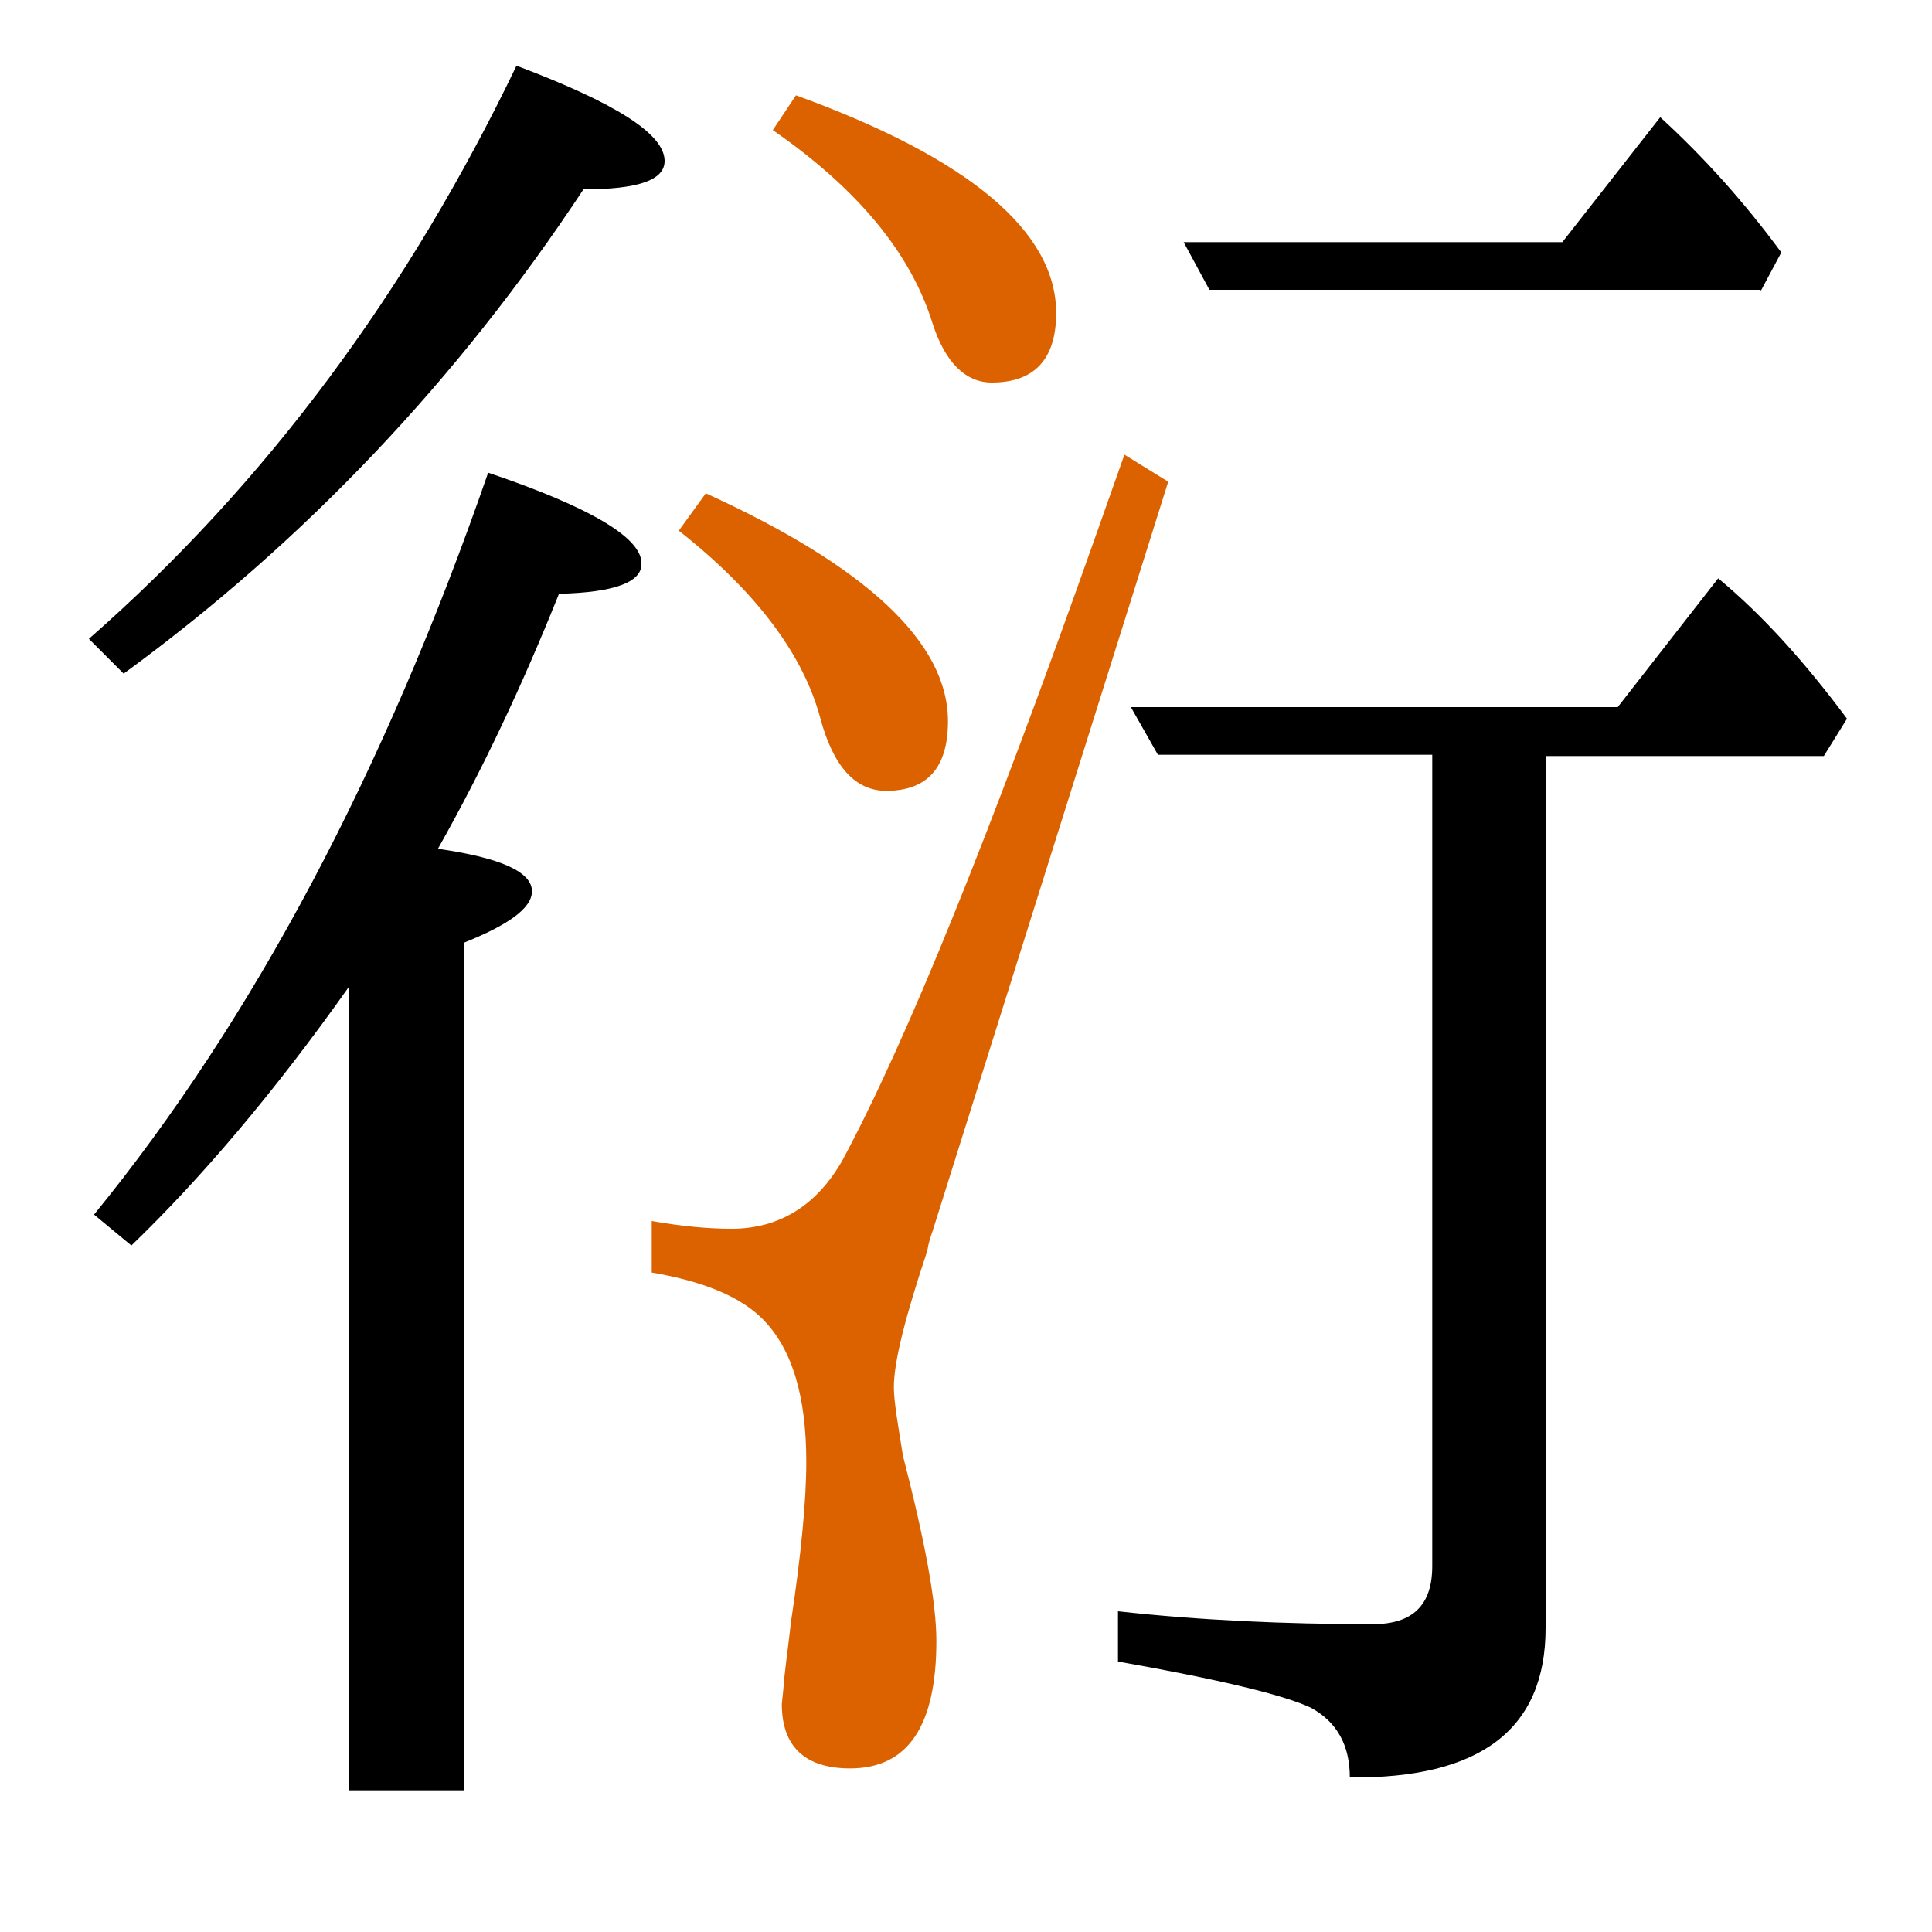 <?xml version="1.0" encoding="utf-8"?>
<!-- Generator: Adobe Illustrator 19.0.0, SVG Export Plug-In . SVG Version: 6.00 Build 0)  -->
<svg version="1.1" id="圖層_1" xmlns="http://www.w3.org/2000/svg" xmlns:xlink="http://www.w3.org/1999/xlink" x="0px" y="0px"
	 viewBox="45 -33.8 150 150" style="enable-background:new 45 -33.8 150 150;" xml:space="preserve">
<style type="text/css">
	.st0{enable-background:new    ;}
	.st1{fill:#DC6200;}
</style>
<g class="st0">
	<path class="st1" d="M117.4-8.7c1,3.1,2.6,4.6,4.6,4.6c3.3,0,5-1.8,5-5.4c0-6.3-6.7-12-20.2-16.9l-1.8,2.7
		C111.5-19.2,115.7-14.2,117.4-8.7z"/>
	<path class="st1" d="M108.7,22c1,3.7,2.7,5.6,5.1,5.6c3.2,0,4.8-1.8,4.8-5.4c0-6.1-6.3-12-18.8-17.7l-2.1,2.9
		C103.8,12.2,107.4,17.1,108.7,22z"/>
	<path d="M181.7-11.2l1.6-3c-2.8-3.8-5.9-7.3-9.4-10.5l-7.6,9.7h-29.4l2,3.7H181.7z"/>
	<path class="st1" d="M114.4,73.9c0-2,0.9-5.5,2.6-10.6c0.1-0.7,0.3-1.2,0.4-1.5l18.3-58.2l-3.4-2.1L130,8
		c-8.1,22.9-14.6,39-19.6,48.3c-2,3.5-4.9,5.3-8.6,5.3c-1.9,0-3.9-0.2-6.2-0.6v4c4.1,0.7,6.9,1.9,8.6,3.6c2.3,2.3,3.4,6,3.4,11.1
		c0,3-0.4,7.2-1.2,12.5c-0.1,1-0.3,2.4-0.5,4.2c-0.1,1.3-0.2,2-0.2,2.1c0,3.3,1.8,5,5.3,5c4.5,0,6.7-3.3,6.7-9.9
		c0-3-0.9-7.8-2.6-14.4C114.7,76.7,114.4,75,114.4,73.9z"/>
	<path d="M178.4,11.1l-7.8,10h-37.8l2.1,3.7h21.3v63c0,3-1.5,4.5-4.6,4.5c-6.9,0-13.5-0.3-19.8-1v3.9c7.9,1.4,12.9,2.6,15,3.6
		c2,1.1,3,2.9,3,5.4c10.1,0.1,15.2-3.7,15.2-11.6V24.9h21.6l1.8-2.9C185.2,17.7,181.9,14,178.4,11.1z"/>
	<path d="M90.3-19.1c4.2,0,6.3-0.7,6.3-2.2c0-2.1-3.8-4.5-11.5-7.4C76.7-11.2,65.7,3.7,51.9,15.8l2.7,2.7
		C68.7,8.2,80.6-4.4,90.3-19.1z"/>
	<path d="M82.9,2.9c-8,23.1-18.2,42.4-30.6,57.6l2.9,2.4c5.4-5.2,11.1-11.9,16.9-20.1v62.4H81V39.4c3.5-1.4,5.3-2.7,5.3-4
		c0-1.5-2.4-2.6-7.3-3.3c3.5-6.2,6.6-12.8,9.4-19.8c4.3-0.1,6.4-0.9,6.4-2.3C94.9,8,90.9,5.6,82.9,2.9z"/>
</g>
</svg>

